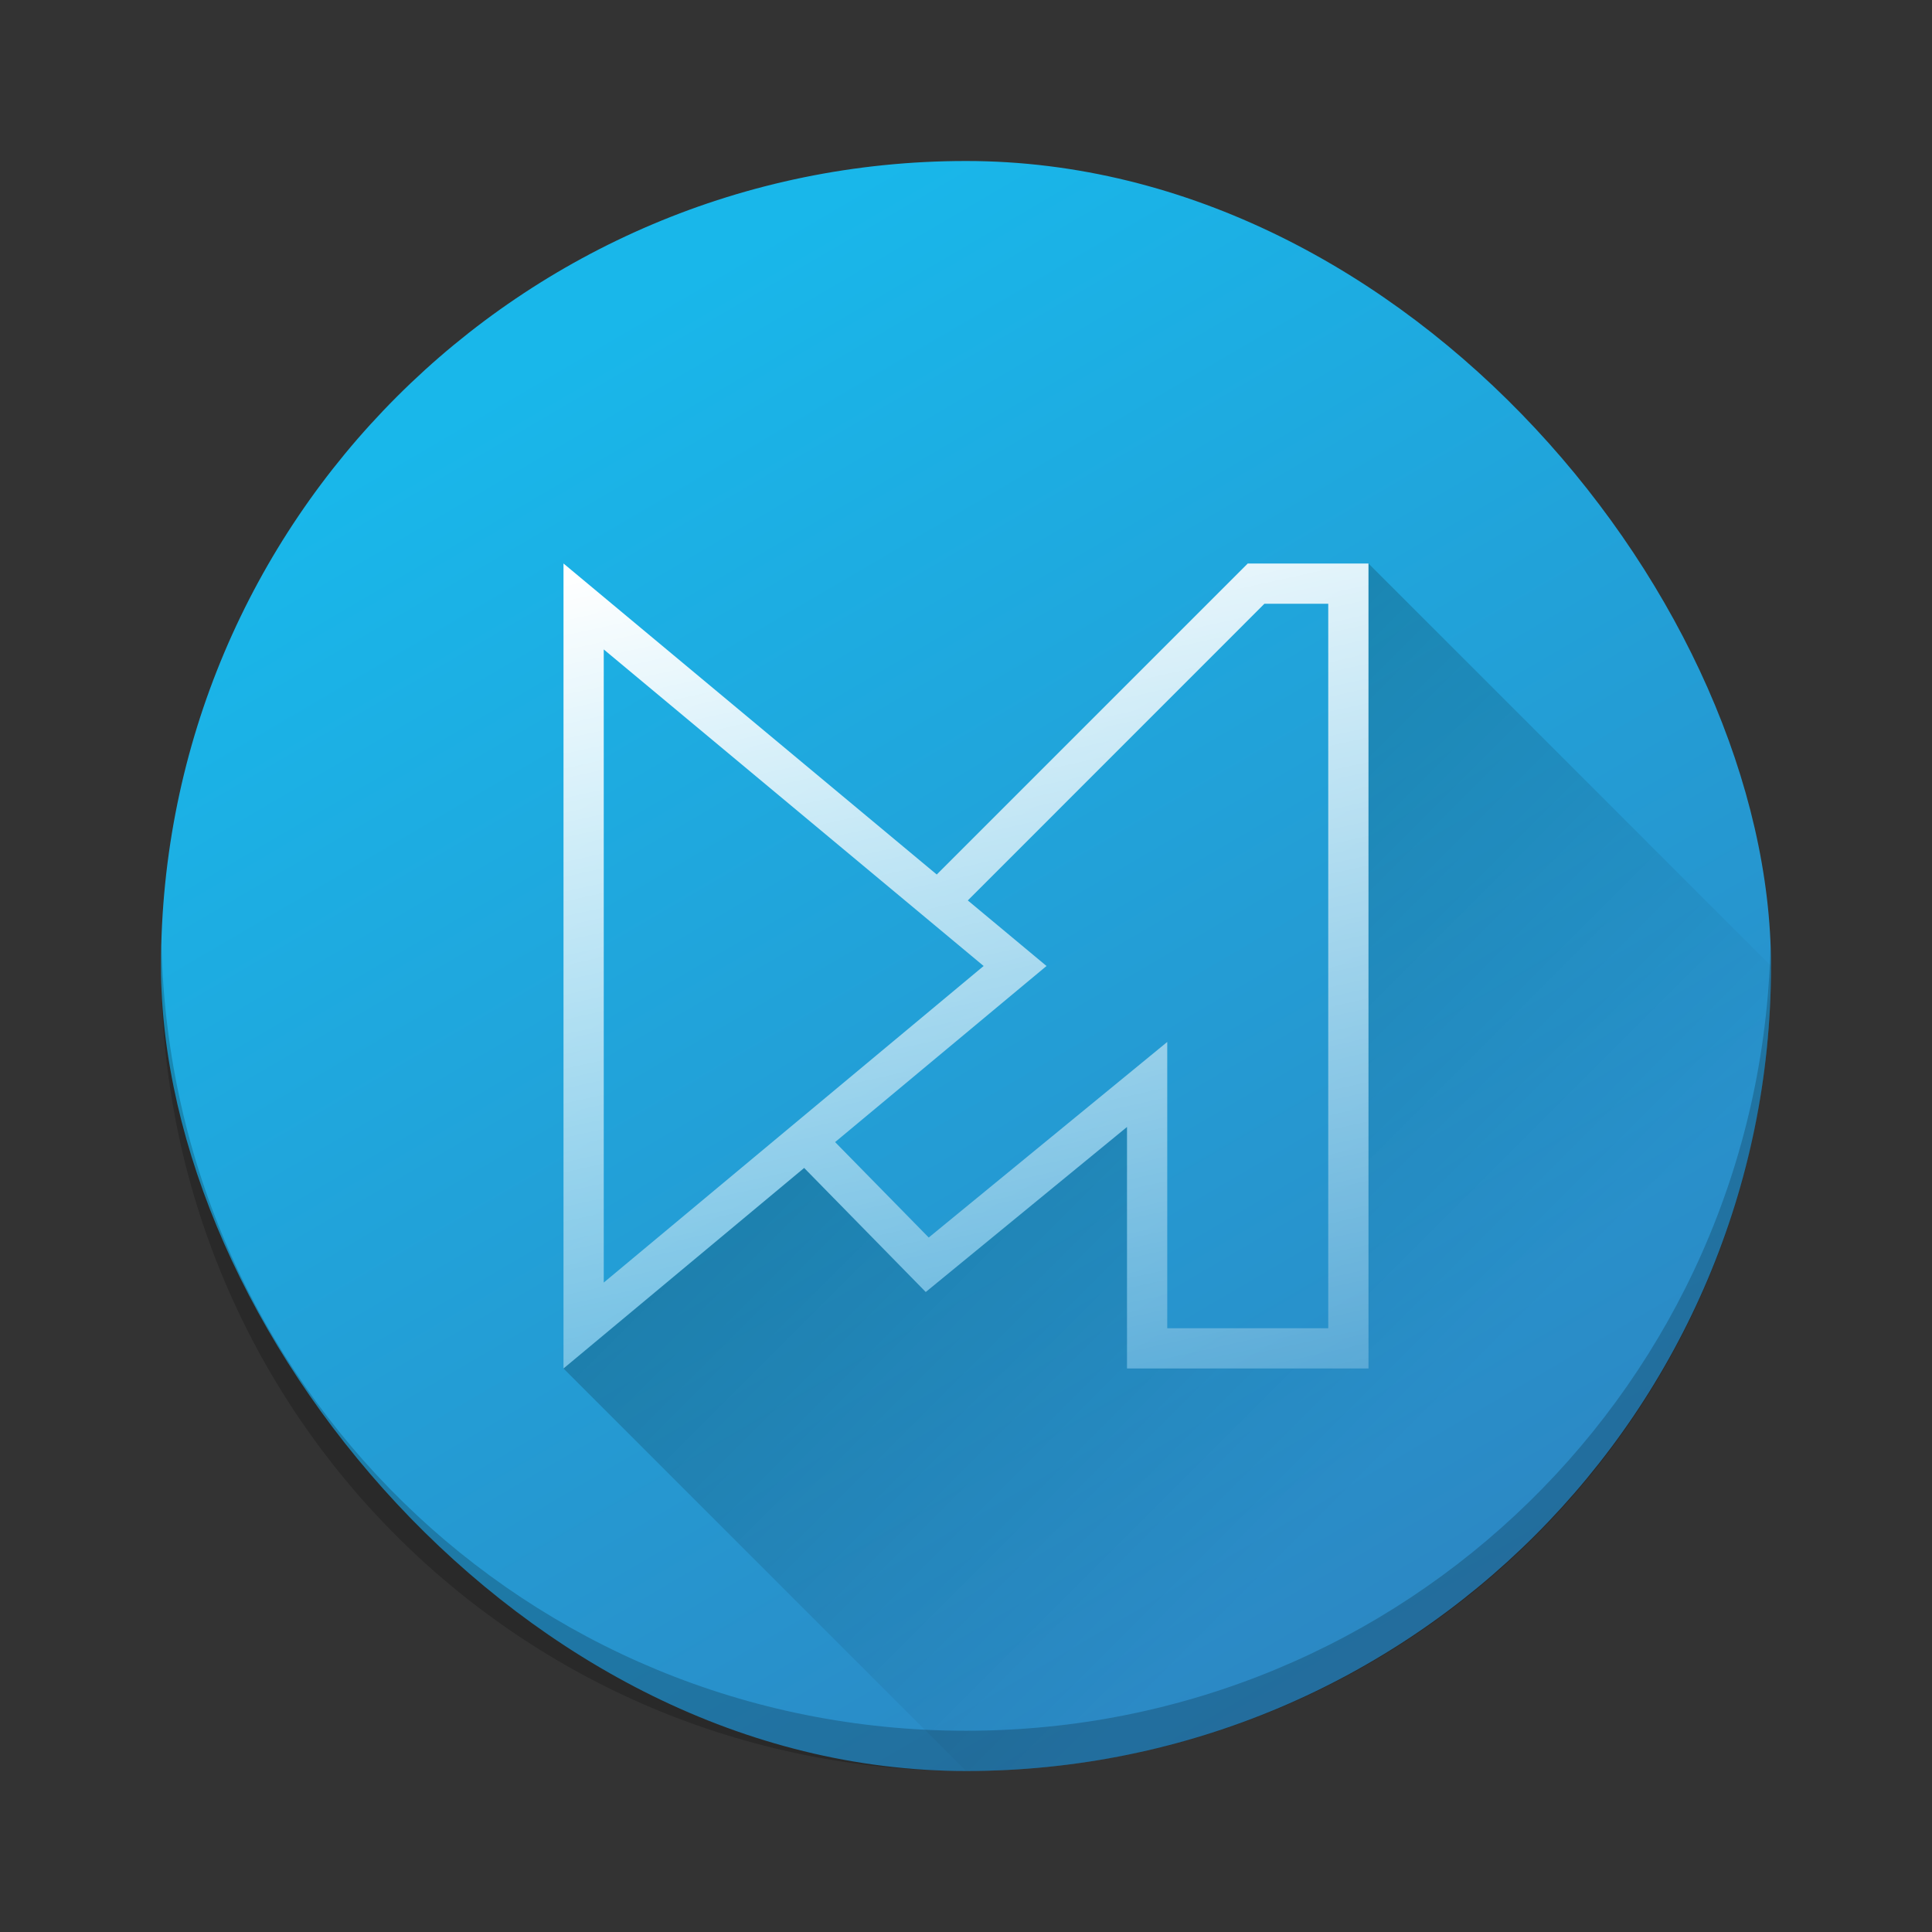 <?xml version="1.0" encoding="UTF-8" standalone="no"?>
<svg
   xmlns:dc="http://purl.org/dc/elements/1.1/"
   xmlns:cc="http://creativecommons.org/ns#"
   xmlns:rdf="http://www.w3.org/1999/02/22-rdf-syntax-ns#"
   xmlns:svg="http://www.w3.org/2000/svg"
   xmlns="http://www.w3.org/2000/svg"
   xmlns:xlink="http://www.w3.org/1999/xlink"
   xmlns:sodipodi="http://sodipodi.sourceforge.net/DTD/sodipodi-0.dtd"
   xmlns:inkscape="http://www.inkscape.org/namespaces/inkscape"
   width="48"
   height="48"
   version="1"
   id="svg16"
   sodipodi:docname="museeks.svg"
   inkscape:version="0.92.3 (2405546, 2018-03-11)">
  <rect width="100%" height="100%" fill="#333333" stroke="none"/>
  <defs
     id="defs20">
    <linearGradient
       inkscape:collect="always"
       id="linearGradient916">
      <stop
         style="stop-color:#19b7ea;stop-opacity:1;"
         offset="0"
         id="stop912" />
      <stop
         style="stop-color:#2e82bf;stop-opacity:1"
         offset="1"
         id="stop914" />
    </linearGradient>
    <linearGradient
       inkscape:collect="always"
       id="linearGradient908">
      <stop
         style="stop-color:#ffffff;stop-opacity:1;"
         offset="0"
         id="stop904" />
      <stop
         style="stop-color:#ffffff;stop-opacity:0;"
         offset="1"
         id="stop906" />
    </linearGradient>
    <linearGradient
       inkscape:collect="always"
       id="linearGradient897">
      <stop
         style="stop-color:#000000;stop-opacity:1;"
         offset="0"
         id="stop893" />
      <stop
         style="stop-color:#000000;stop-opacity:0;"
         offset="1"
         id="stop895" />
    </linearGradient>
    <linearGradient
       inkscape:collect="always"
       xlink:href="#linearGradient897"
       id="linearGradient899"
       x1="24.045"
       y1="22.371"
       x2="36.171"
       y2="34.497"
       gradientUnits="userSpaceOnUse" />
    <linearGradient
       inkscape:collect="always"
       xlink:href="#linearGradient908"
       id="linearGradient910"
       x1="22.316"
       y1="12.54"
       x2="28.929"
       y2="42.256"
       gradientUnits="userSpaceOnUse" />
    <linearGradient
       inkscape:collect="always"
       xlink:href="#linearGradient916"
       id="linearGradient918"
       x1="16.982"
       y1="6.961"
       x2="38.523"
       y2="43.777"
       gradientUnits="userSpaceOnUse" />
  </defs>
  <sodipodi:namedview
     pagecolor="#ffffff"
     bordercolor="#666666"
     borderopacity="1"
     objecttolerance="10"
     gridtolerance="10"
     guidetolerance="10"
     inkscape:pageopacity="0"
     inkscape:pageshadow="2"
     inkscape:window-width="1920"
     inkscape:window-height="1020"
     id="namedview18"
     showgrid="false"
     inkscape:zoom="9.86"
     inkscape:cx="24"
     inkscape:cy="15.405751"
     inkscape:window-x="0"
     inkscape:window-y="30"
     inkscape:window-maximized="1"
     inkscape:current-layer="svg16">
    <inkscape:grid
       type="xygrid"
       id="grid848" />
  </sodipodi:namedview>
  <rect
     width="40"
     height="40"
     x="4"
     y="4"
     rx="20"
     ry="20"
     id="rect2"
     style="fill:url(#linearGradient918);fill-opacity:1" />
  <path
     d="M 4.012,23.5 C 4.008,23.667 4,23.832 4,24 4,35.08 12.92,44 24,44 35.08,44 44,35.08 44,24 44,23.832 43.992,23.667 43.988,23.5 43.724,34.346 34.912,43 24,43 13.088,43 4.276,34.346 4.012,23.5 Z"
     id="path8"
     inkscape:connector-curvature="0"
     style="opacity:0.2" />
  <path
     style="fill:url(#linearGradient910);fill-opacity:1"
     d="M 14 14 L 14 34 L 19.979 29.018 L 23 32.1 L 28 28 L 28 34 L 34 34 L 34 14 L 31 14 L 23.273 21.727 L 20 19 L 14 14 z M 31.414 15 L 33 15 L 33 33 L 29 33 L 29 25.887 L 23.074 30.746 L 20.748 28.375 L 26 24 L 24.045 22.371 L 31.414 15 z M 15 16.135 L 19.359 19.768 L 24.438 24 L 19.359 28.232 L 15 31.865 L 15 16.135 z "
     id="path10" />
  <path
     style="opacity:0.2;fill:url(#linearGradient899);fill-opacity:1;stroke:none;stroke-width:1.483;stroke-linecap:butt;stroke-linejoin:round;stroke-miterlimit:4;stroke-dasharray:none;stroke-dashoffset:0;stroke-opacity:1;paint-order:normal"
     d="M 34 14 L 34 34 L 28 34 L 28 28 L 23 32.1 L 19.979 29.018 L 14 34 L 24 44 C 35.08 44 44 35.08 44 24 L 34 14 z "
     id="rect879" />
</svg>
